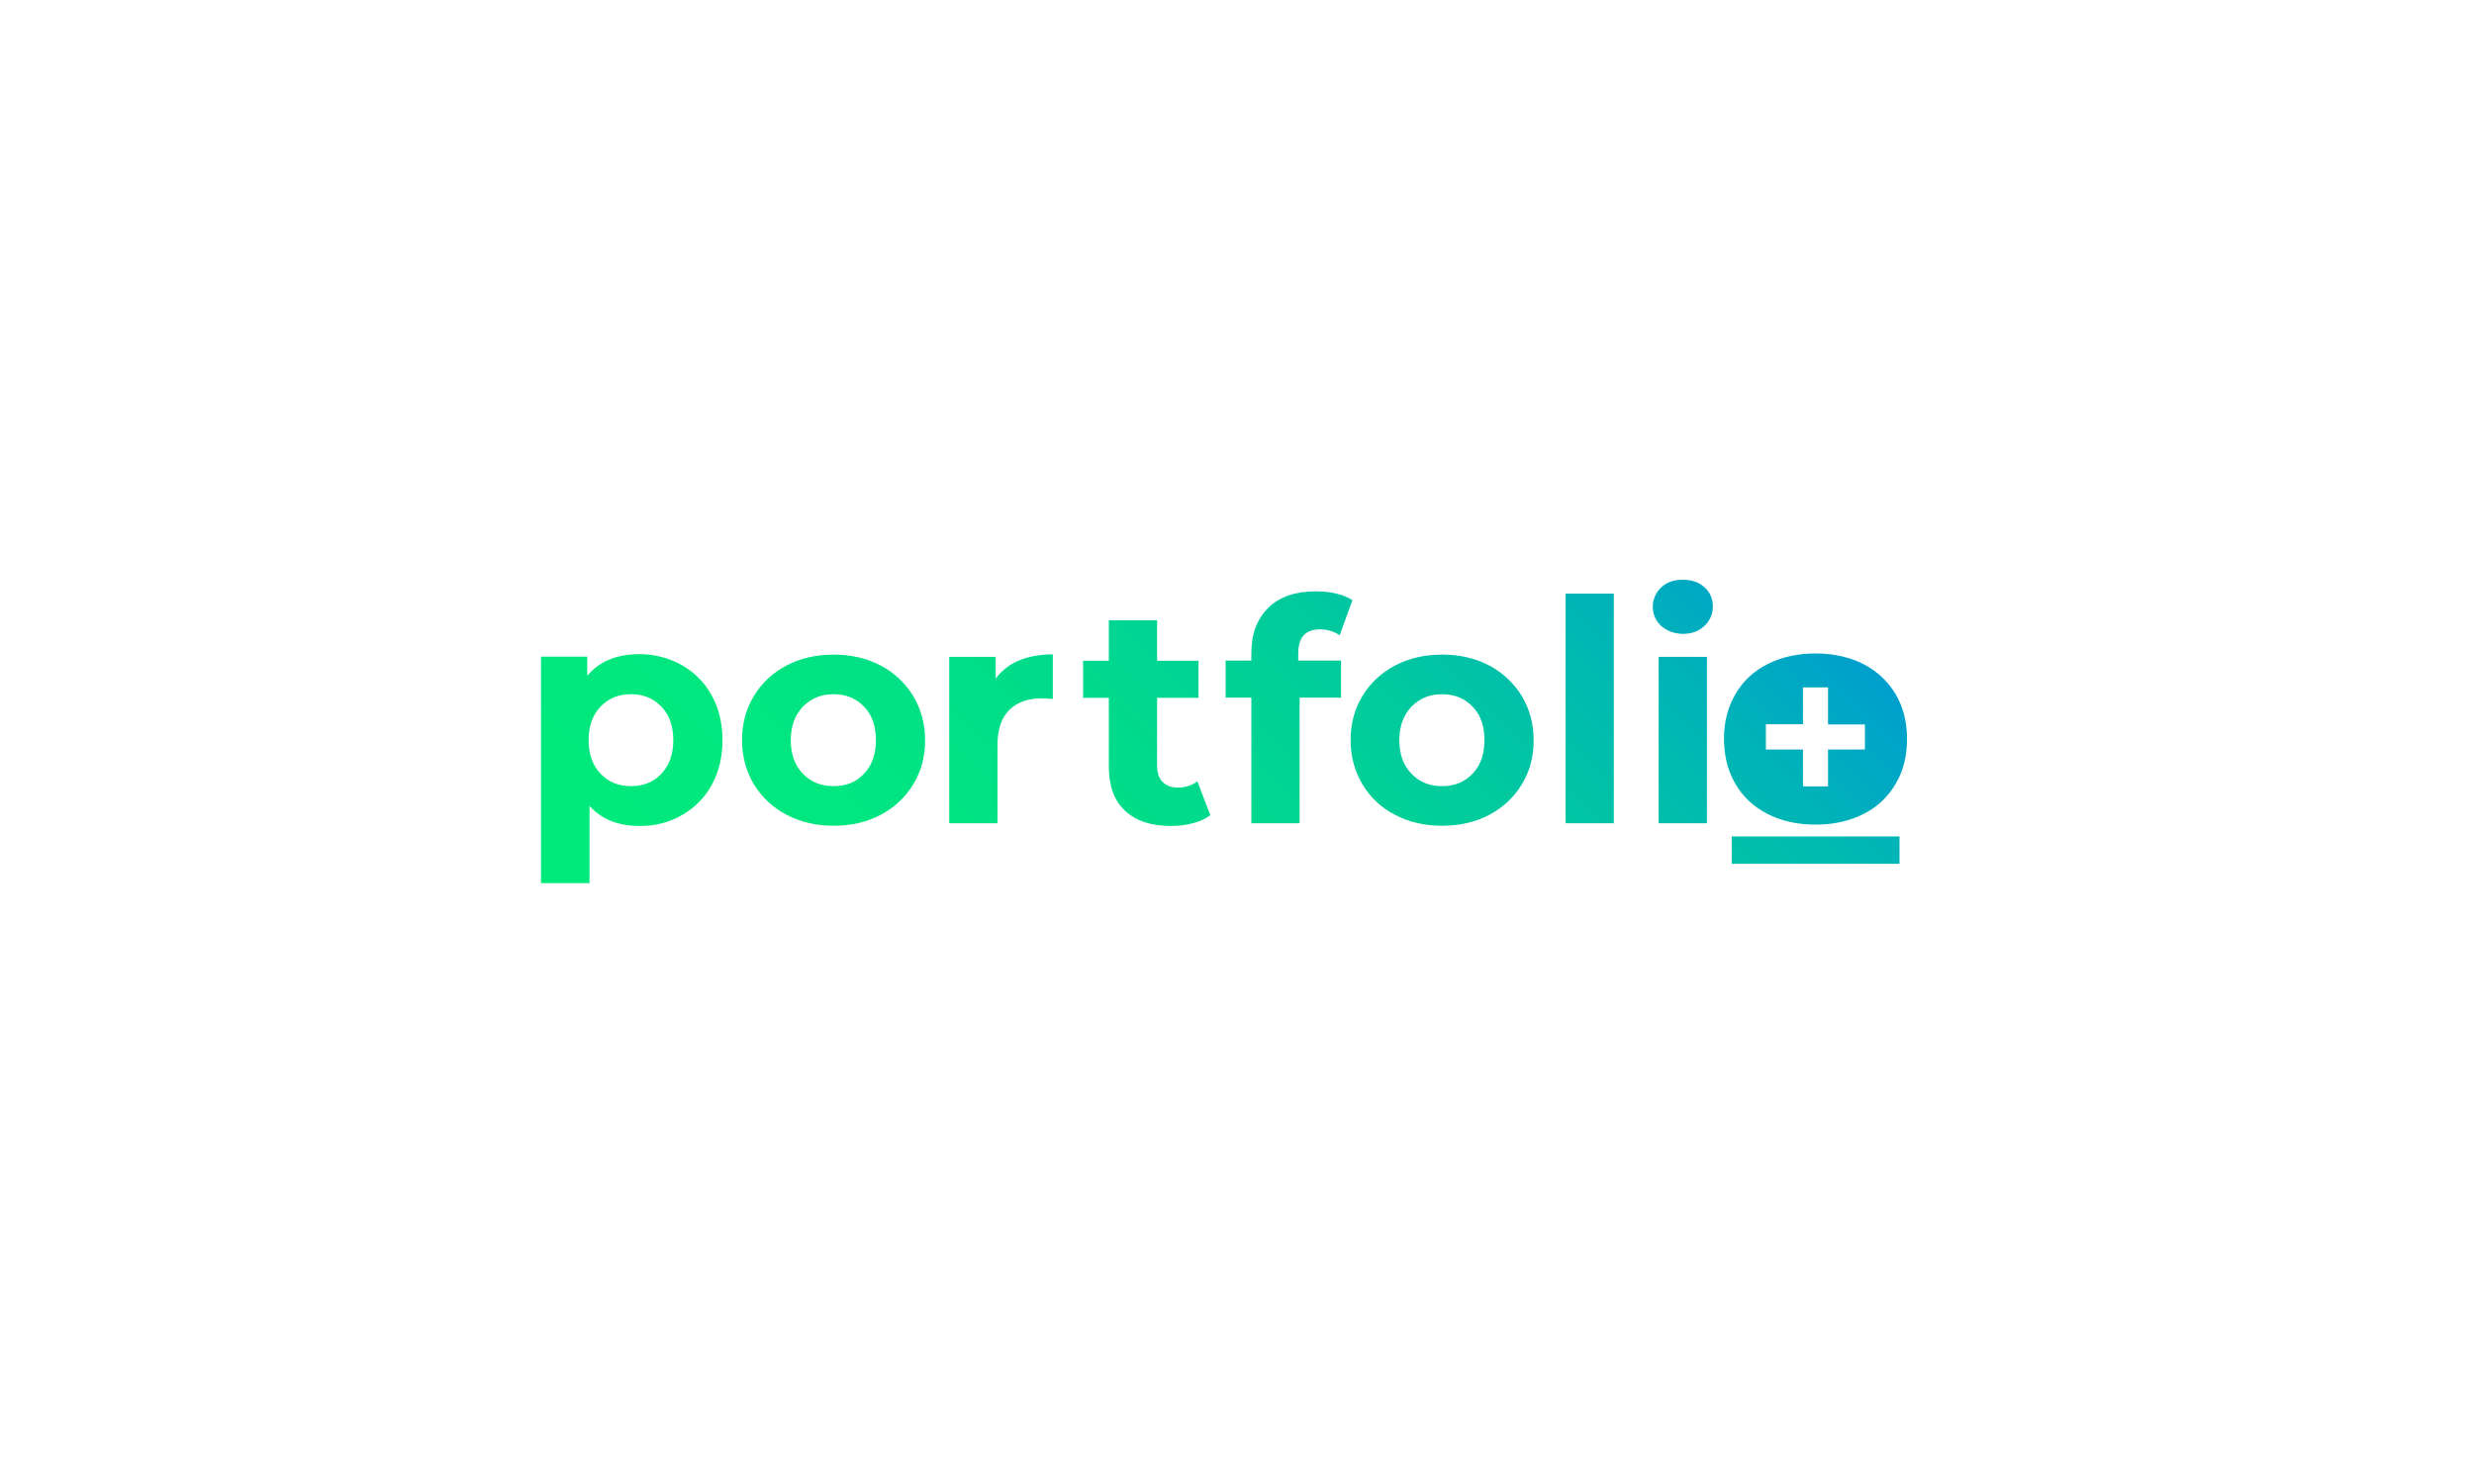 <?xml version="1.0" encoding="utf-8"?>
<!-- Generator: Adobe Illustrator 19.2.1, SVG Export Plug-In . SVG Version: 6.00 Build 0)  -->
<svg version="1.1" id="layer" xmlns="http://www.w3.org/2000/svg" xmlns:xlink="http://www.w3.org/1999/xlink" x="0px" y="0px" width="100px" height="60px"
	 viewBox="0 0 652 652" style="enable-background:new 0 0 652 652;" xml:space="preserve">
<style type="text/css">
	.st0{fill:url(#SVGID_1_);}
	.st1{fill:url(#SVGID_2_);}
	.st2{fill:url(#SVGID_3_);}
	.st3{fill:url(#SVGID_4_);}
	.st4{fill:url(#SVGID_5_);}
	.st5{fill:url(#SVGID_6_);}
	.st6{fill:url(#SVGID_7_);}
	.st7{fill:url(#SVGID_8_);}
	.st8{fill:url(#SVGID_9_);}
	.st9{fill:url(#SVGID_10_);}
</style>
<linearGradient id="SVGID_1_" gradientUnits="userSpaceOnUse" x1="792.789" y1="218.483" x2="453.003" y2="-121.309" gradientTransform="matrix(1 0 0 -1 -449.17 250.29)">
	<stop  offset="0" style="stop-color:#009FCD"/>
	<stop  offset="0.13" style="stop-color:#00B3B8"/>
	<stop  offset="0.34" style="stop-color:#00CB9D"/>
	<stop  offset="0.55" style="stop-color:#00DC8A"/>
	<stop  offset="0.77" style="stop-color:#00E77F"/>
	<stop  offset="1" style="stop-color:#00EA7B"/>
</linearGradient>
<path class="st0" d="M82.1,292.2c5.5,3.1,10.1,7.7,13.1,13.2c3.2,5.7,4.8,12.3,4.8,19.8c0,7.5-1.6,14.1-4.8,19.8
	c-3,5.5-7.6,10.1-13.1,13.2c-5.7,3.2-12.1,4.8-18.5,4.7c-9.3,0-16.7-2.9-22-8.8V388H20.3v-99.5h20.3v8.4c5.3-6.3,12.9-9.5,23-9.5
	C70,287.4,76.4,289,82.1,292.2z M73.2,339.9c3.5-3.7,5.2-8.6,5.2-14.7c0-6.2-1.7-11.1-5.2-14.7c-3.5-3.7-8-5.5-13.4-5.5
	c-5.4,0-9.9,1.8-13.4,5.5c-3.5,3.7-5.2,8.6-5.2,14.7c0,6.2,1.8,11.1,5.2,14.7c3.5,3.7,8,5.5,13.4,5.5S69.8,343.6,73.2,339.9z"/>
<linearGradient id="SVGID_2_" gradientUnits="userSpaceOnUse" x1="842.04" y1="169.232" x2="502.254" y2="-170.56" gradientTransform="matrix(1 0 0 -1 -449.17 250.29)">
	<stop  offset="0" style="stop-color:#009FCD"/>
	<stop  offset="0.13" style="stop-color:#00B3B8"/>
	<stop  offset="0.34" style="stop-color:#00CB9D"/>
	<stop  offset="0.55" style="stop-color:#00DC8A"/>
	<stop  offset="0.77" style="stop-color:#00E77F"/>
	<stop  offset="1" style="stop-color:#00EA7B"/>
</linearGradient>
<path class="st1" d="M128.2,358c-5.9-3-10.9-7.7-14.4-13.4c-3.4-5.7-5.2-12.2-5.2-19.4s1.7-13.7,5.2-19.4
	c3.4-5.7,8.4-10.3,14.3-13.4c6.1-3.2,13-4.8,20.7-4.8c7.7,0,14.6,1.6,20.7,4.8c5.9,3.1,10.8,7.7,14.3,13.4
	c3.4,5.7,5.2,12.2,5.2,19.4s-1.7,13.7-5.2,19.4c-3.4,5.7-8.4,10.3-14.3,13.4c-6.1,3.2-13,4.8-20.7,4.8
	C141.2,362.8,134.3,361.2,128.2,358z M162.2,339.9c3.5-3.7,5.2-8.6,5.2-14.7c0-6.2-1.7-11.1-5.2-14.7c-3.5-3.7-8-5.5-13.4-5.5
	c-5.4,0-9.9,1.8-13.5,5.5c-3.5,3.7-5.3,8.6-5.3,14.7c0,6.2,1.8,11.1,5.3,14.7c3.5,3.7,8,5.5,13.5,5.5
	C154.3,345.4,158.8,343.6,162.2,339.9L162.2,339.9z"/>
<linearGradient id="SVGID_3_" gradientUnits="userSpaceOnUse" x1="872.801" y1="138.472" x2="533.015" y2="-201.32" gradientTransform="matrix(1 0 0 -1 -449.17 250.29)">
	<stop  offset="0" style="stop-color:#009FCD"/>
	<stop  offset="0.13" style="stop-color:#00B3B8"/>
	<stop  offset="0.34" style="stop-color:#00CB9D"/>
	<stop  offset="0.55" style="stop-color:#00DC8A"/>
	<stop  offset="0.77" style="stop-color:#00E77F"/>
	<stop  offset="1" style="stop-color:#00EA7B"/>
</linearGradient>
<path class="st2" d="M230.2,290.2c4.3-1.8,9.3-2.7,14.9-2.7v19.6c-2.4-0.2-3.9-0.3-4.8-0.3c-6.1,0-10.8,1.7-14.3,5.1
	c-3.4,3.4-5.2,8.5-5.2,15.3v34.5h-21.2v-73.1H220v9.6C222.6,294.6,226.1,291.9,230.2,290.2z"/>
<linearGradient id="SVGID_4_" gradientUnits="userSpaceOnUse" x1="908.719" y1="102.555" x2="568.933" y2="-237.237" gradientTransform="matrix(1 0 0 -1 -449.17 250.29)">
	<stop  offset="0" style="stop-color:#009FCD"/>
	<stop  offset="0.13" style="stop-color:#00B3B8"/>
	<stop  offset="0.34" style="stop-color:#00CB9D"/>
	<stop  offset="0.55" style="stop-color:#00DC8A"/>
	<stop  offset="0.77" style="stop-color:#00E77F"/>
	<stop  offset="1" style="stop-color:#00EA7B"/>
</linearGradient>
<path class="st3" d="M314.3,358.2c-2.3,1.6-4.9,2.8-7.7,3.5c-3.1,0.8-6.4,1.2-9.6,1.2c-8.7,0-15.4-2.2-20.2-6.7s-7.1-11-7.1-19.6
	v-30h-11.3v-16.3h11.3v-17.8h21.2v17.8h18.2v16.3h-18.2v29.8c0,3.1,0.8,5.5,2.4,7.1c1.6,1.7,3.8,2.5,6.7,2.5
	c3.1,0.1,6.1-0.9,8.6-2.7L314.3,358.2z"/>
<linearGradient id="SVGID_5_" gradientUnits="userSpaceOnUse" x1="935.546" y1="75.728" x2="595.76" y2="-264.064" gradientTransform="matrix(1 0 0 -1 -449.17 250.29)">
	<stop  offset="0" style="stop-color:#009FCD"/>
	<stop  offset="0.13" style="stop-color:#00B3B8"/>
	<stop  offset="0.34" style="stop-color:#00CB9D"/>
	<stop  offset="0.55" style="stop-color:#00DC8A"/>
	<stop  offset="0.77" style="stop-color:#00E77F"/>
	<stop  offset="1" style="stop-color:#00EA7B"/>
</linearGradient>
<path class="st4" d="M352.9,290.2h18.8v16.3h-18.2v55.2h-21.2v-55.2H321v-16.3h11.3v-3.3c0-8.3,2.5-15,7.4-19.8
	c4.9-4.9,11.9-7.3,20.9-7.3c3,0,6.1,0.3,9,1c2.5,0.5,4.9,1.5,7.1,2.9l-5.6,15.4c-2.5-1.7-5.5-2.6-8.6-2.6c-6.4,0-9.6,3.5-9.6,10.6
	L352.9,290.2z"/>
<linearGradient id="SVGID_6_" gradientUnits="userSpaceOnUse" x1="975.665" y1="35.61" x2="635.879" y2="-304.182" gradientTransform="matrix(1 0 0 -1 -449.17 250.29)">
	<stop  offset="0" style="stop-color:#009FCD"/>
	<stop  offset="0.13" style="stop-color:#00B3B8"/>
	<stop  offset="0.34" style="stop-color:#00CB9D"/>
	<stop  offset="0.55" style="stop-color:#00DC8A"/>
	<stop  offset="0.77" style="stop-color:#00E77F"/>
	<stop  offset="1" style="stop-color:#00EA7B"/>
</linearGradient>
<path class="st5" d="M395.4,358c-5.9-3-10.9-7.7-14.3-13.4c-3.4-5.7-5.2-12.2-5.2-19.4s1.7-13.7,5.2-19.4
	c3.4-5.7,8.4-10.3,14.3-13.4c6.1-3.2,13-4.8,20.7-4.8s14.6,1.6,20.7,4.8c5.9,3.1,10.8,7.7,14.3,13.4c3.4,5.7,5.2,12.2,5.2,19.4
	s-1.7,13.7-5.2,19.4c-3.4,5.7-8.4,10.3-14.3,13.4c-6.1,3.2-13,4.8-20.7,4.8C408.4,362.8,401.5,361.2,395.4,358z M429.5,339.9
	c3.5-3.7,5.2-8.6,5.2-14.7c0-6.2-1.7-11.1-5.2-14.7c-3.5-3.7-8-5.5-13.4-5.5c-5.4,0-9.9,1.8-13.5,5.5c-3.5,3.7-5.3,8.6-5.3,14.7
	c0,6.2,1.8,11.1,5.3,14.7c3.5,3.7,8,5.5,13.5,5.5C421.5,345.4,426,343.6,429.5,339.9L429.5,339.9z"/>
<linearGradient id="SVGID_7_" gradientUnits="userSpaceOnUse" x1="1001.182" y1="10.094" x2="661.395" y2="-329.698" gradientTransform="matrix(1 0 0 -1 -449.17 250.29)">
	<stop  offset="0" style="stop-color:#009FCD"/>
	<stop  offset="0.13" style="stop-color:#00B3B8"/>
	<stop  offset="0.34" style="stop-color:#00CB9D"/>
	<stop  offset="0.55" style="stop-color:#00DC8A"/>
	<stop  offset="0.77" style="stop-color:#00E77F"/>
	<stop  offset="1" style="stop-color:#00EA7B"/>
</linearGradient>
<path class="st6" d="M470.3,260.8h21.2v100.9h-21.2V260.8z"/>
<linearGradient id="SVGID_8_" gradientUnits="userSpaceOnUse" x1="1021.227" y1="-9.951" x2="681.441" y2="-349.743" gradientTransform="matrix(1 0 0 -1 -449.17 250.29)">
	<stop  offset="0" style="stop-color:#009FCD"/>
	<stop  offset="0.13" style="stop-color:#00B3B8"/>
	<stop  offset="0.34" style="stop-color:#00CB9D"/>
	<stop  offset="0.55" style="stop-color:#00DC8A"/>
	<stop  offset="0.77" style="stop-color:#00E77F"/>
	<stop  offset="1" style="stop-color:#00EA7B"/>
</linearGradient>
<path class="st7" d="M512.3,275c-4.7-4.3-4.9-11.6-0.6-16.3c0.2-0.2,0.4-0.4,0.6-0.6c2.4-2.3,5.6-3.4,9.5-3.4c3.9,0,7.1,1.1,9.5,3.3
	c2.4,2,3.7,5,3.7,8.2c0.1,3.3-1.2,6.5-3.7,8.8c-2.4,2.3-5.6,3.5-9.5,3.5C518,278.4,514.8,277.2,512.3,275z M511.2,288.6h21.2v73.1
	h-21.2V288.6z"/>
<linearGradient id="SVGID_9_" gradientUnits="userSpaceOnUse" x1="1057.455" y1="-46.188" x2="717.668" y2="-385.979" gradientTransform="matrix(1 0 0 -1 -449.17 250.29)">
	<stop  offset="0" style="stop-color:#009FCD"/>
	<stop  offset="0.13" style="stop-color:#00B3B8"/>
	<stop  offset="0.34" style="stop-color:#00CB9D"/>
	<stop  offset="0.55" style="stop-color:#00DC8A"/>
	<stop  offset="0.77" style="stop-color:#00E77F"/>
	<stop  offset="1" style="stop-color:#00EA7B"/>
</linearGradient>
<path class="st8" d="M615.3,305c-3.4-5.7-8.3-10.2-14.1-13.2c-6.1-3.1-13.1-4.7-21.1-4.7c-8,0-15,1.6-21.1,4.7
	c-5.9,2.9-10.8,7.5-14.1,13.2c-3.3,5.7-5,12.2-5,19.6c0,7.5,1.7,14.1,5,19.8c3.3,5.7,8.2,10.2,14.1,13.2c6.1,3.1,13.1,4.7,21.1,4.7
	c8,0,15-1.6,21.1-4.7c5.9-2.9,10.8-7.5,14.1-13.2c3.4-5.7,5-12.3,5-19.8C620.3,317.2,618.6,310.6,615.3,305z M601.8,329.3h-16.2
	v16.2h-11v-16.2h-16.3v-11.1h16.3V302h11v16.3h16.2V329.3z"/>
<linearGradient id="SVGID_10_" gradientUnits="userSpaceOnUse" x1="646.404" y1="344.827" x2="306.617" y2="5.035" gradientTransform="matrix(1 0 0 -1 0 652)">
	<stop  offset="0" style="stop-color:#009FCD"/>
	<stop  offset="0.13" style="stop-color:#00B3B8"/>
	<stop  offset="0.34" style="stop-color:#00CB9D"/>
	<stop  offset="0.55" style="stop-color:#00DC8A"/>
	<stop  offset="0.77" style="stop-color:#00E77F"/>
	<stop  offset="1" style="stop-color:#00EA7B"/>
</linearGradient>
<rect x="543.3" y="367.5" class="st9" width="73.7" height="12"/>
</svg>
